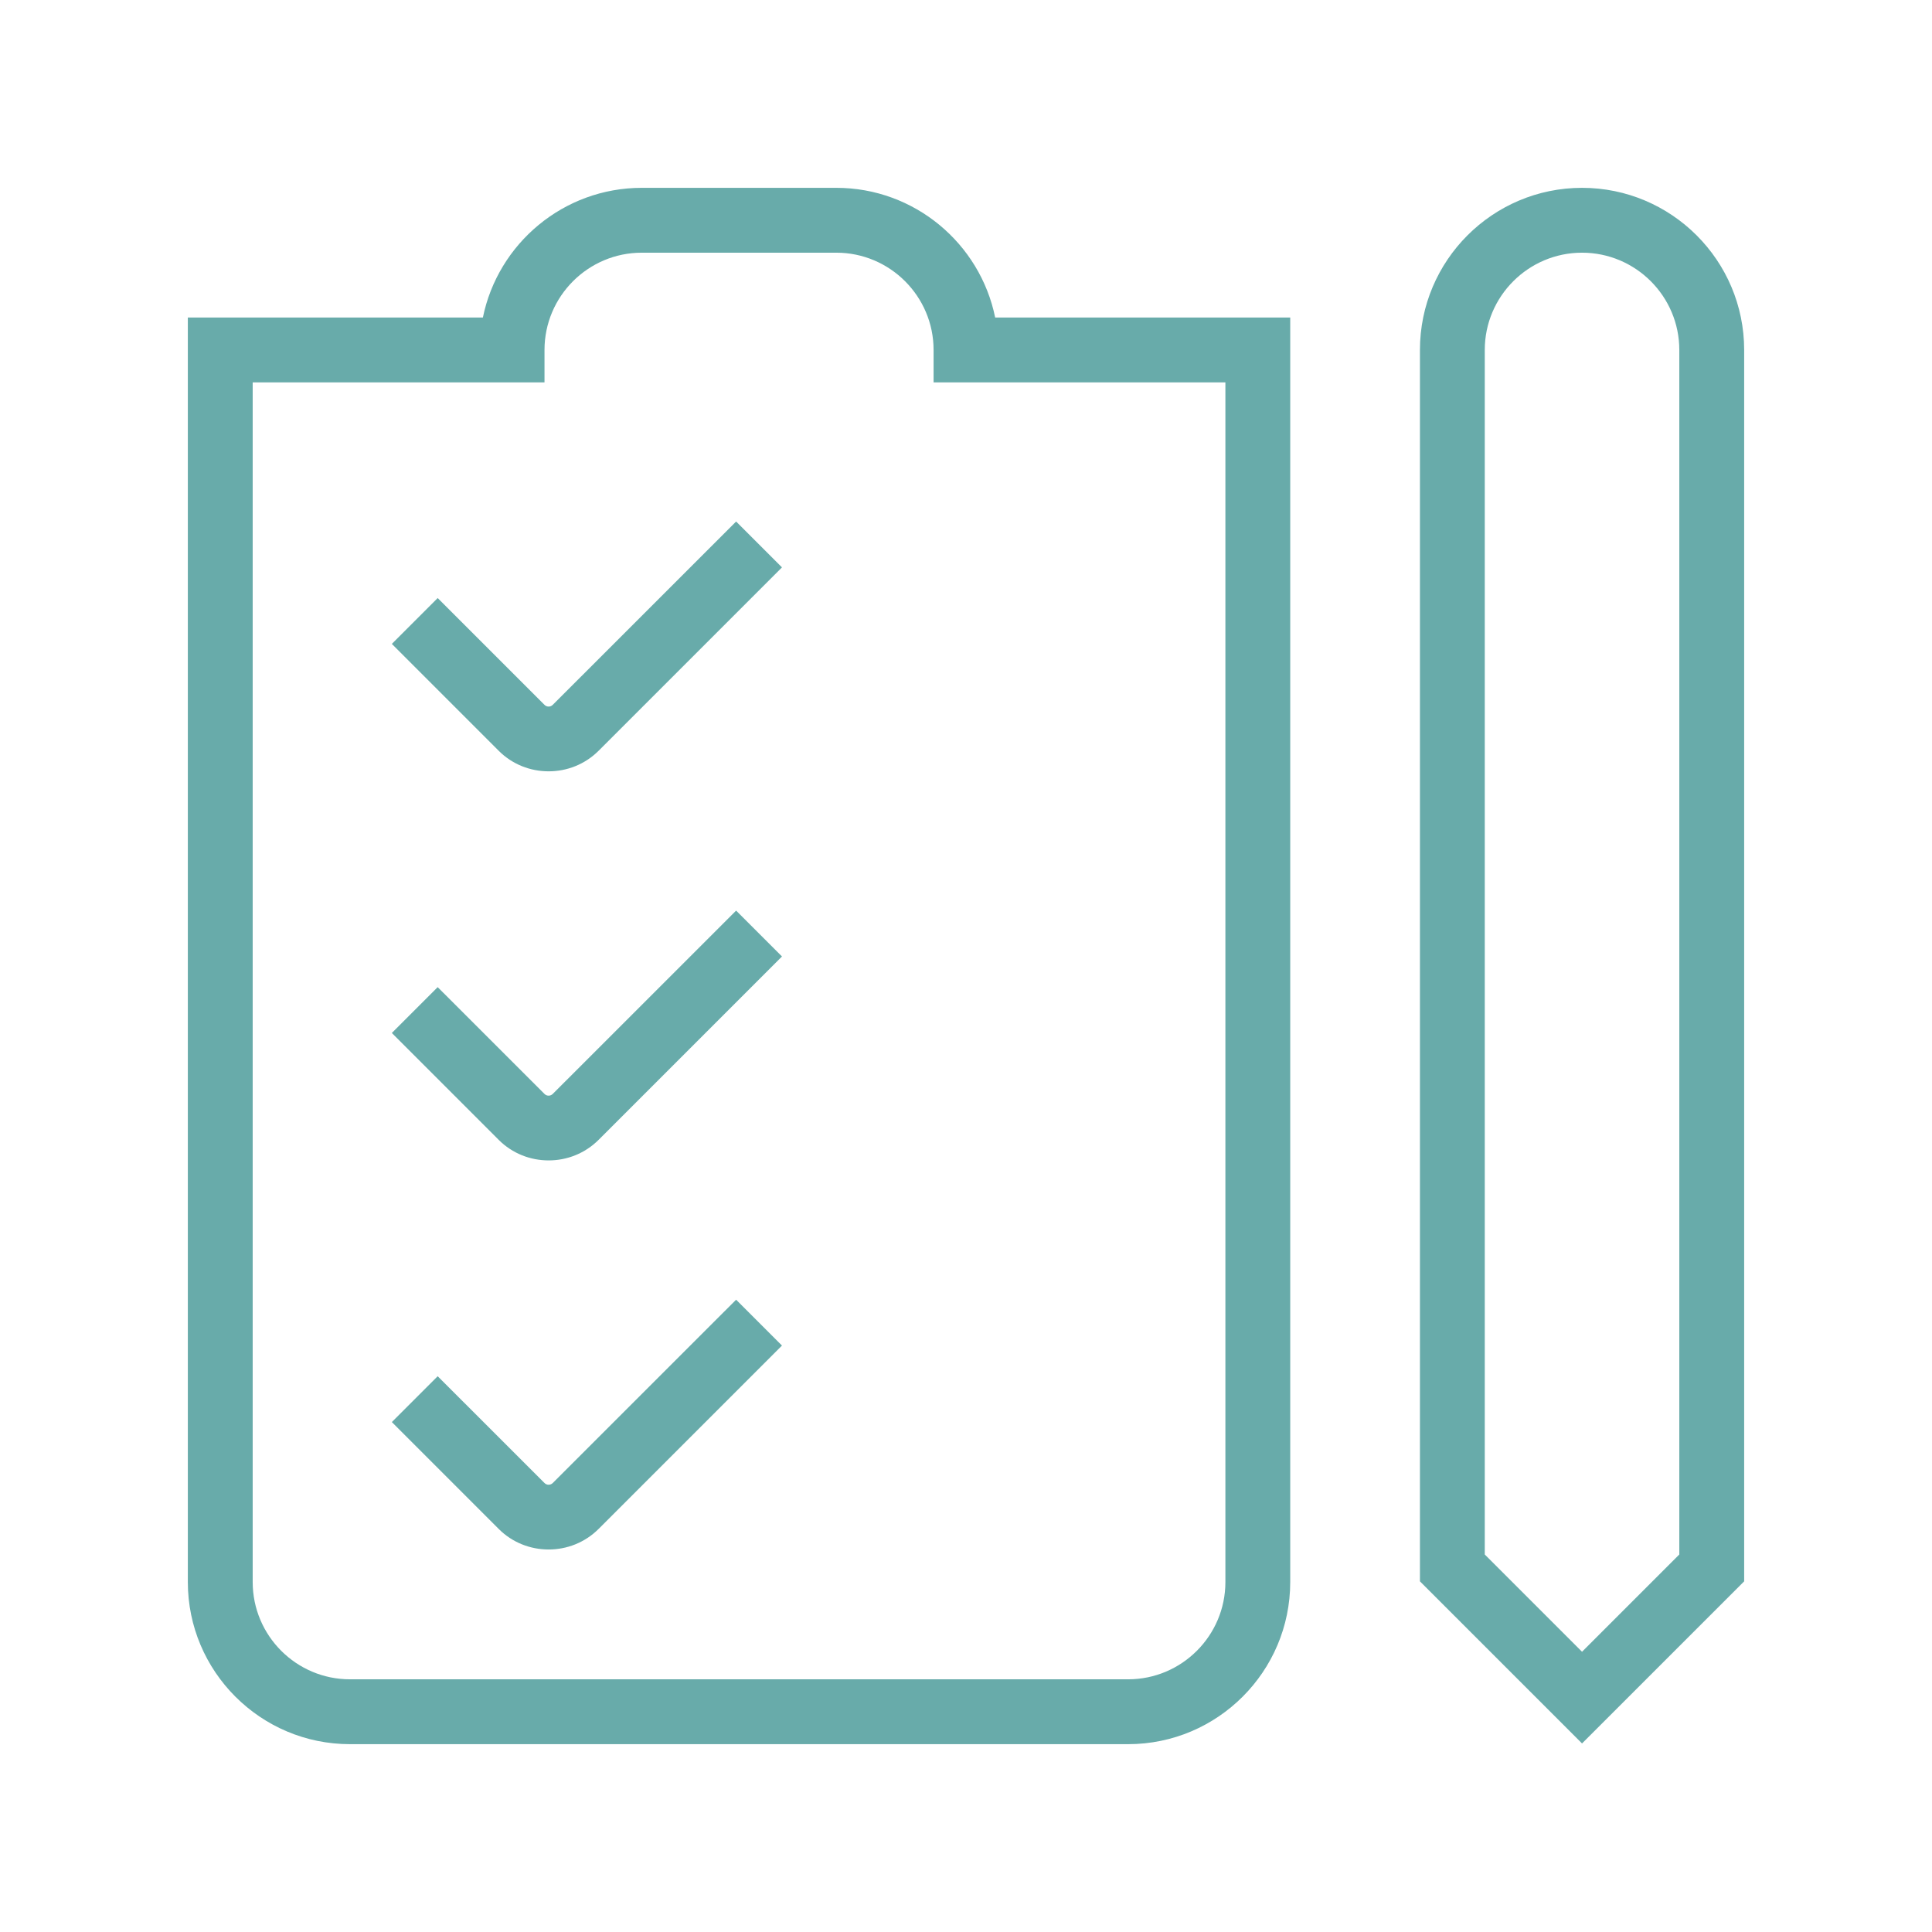 <svg width="72" height="72" viewBox="0 0 72 72" fill="none" xmlns="http://www.w3.org/2000/svg">
<path d="M31.167 7H23.917C21 7 18.556 9.078 17.996 11.833H7V58.958C7 62.291 9.709 65 13.042 65H42.042C45.374 65 48.083 62.291 48.083 58.958V11.833H37.087C36.527 9.078 34.084 7 31.167 7ZM45.667 58.958C45.667 60.957 44.04 62.583 42.042 62.583H13.042C11.043 62.583 9.417 60.957 9.417 58.958V14.25H20.292V13.042C20.292 11.043 21.918 9.417 23.917 9.417H31.167C33.165 9.417 34.792 11.043 34.792 13.042V14.25H45.667V58.958ZM58.958 7C55.626 7 52.917 9.709 52.917 13.042V58.932L58.958 64.973L65 58.932V13.042C65 9.709 62.291 7 58.958 7ZM62.583 57.931L58.958 61.556L55.333 57.931V13.042C55.333 11.043 56.96 9.417 58.958 9.417C60.957 9.417 62.583 11.043 62.583 13.042V57.931ZM27.433 19.436L29.142 21.145L22.31 27.977C21.795 28.491 21.123 28.745 20.446 28.745C19.77 28.745 19.095 28.491 18.583 27.977L14.603 23.996L16.311 22.288L20.292 26.268C20.376 26.353 20.514 26.353 20.599 26.268L27.433 19.436ZM27.433 33.936L29.142 35.645L22.31 42.477C21.795 42.991 21.123 43.245 20.446 43.245C19.77 43.245 19.095 42.991 18.583 42.477L14.603 38.496L16.311 36.788L20.292 40.768C20.376 40.853 20.514 40.853 20.599 40.768L27.433 33.936ZM27.433 48.436L29.142 50.145L22.31 56.977C21.795 57.491 21.123 57.745 20.446 57.745C19.77 57.745 19.095 57.491 18.583 56.977L14.603 52.996L16.311 51.288L20.292 55.268C20.376 55.353 20.514 55.353 20.599 55.268L27.433 48.436Z" fill="#68ABAA"/>
</svg>
